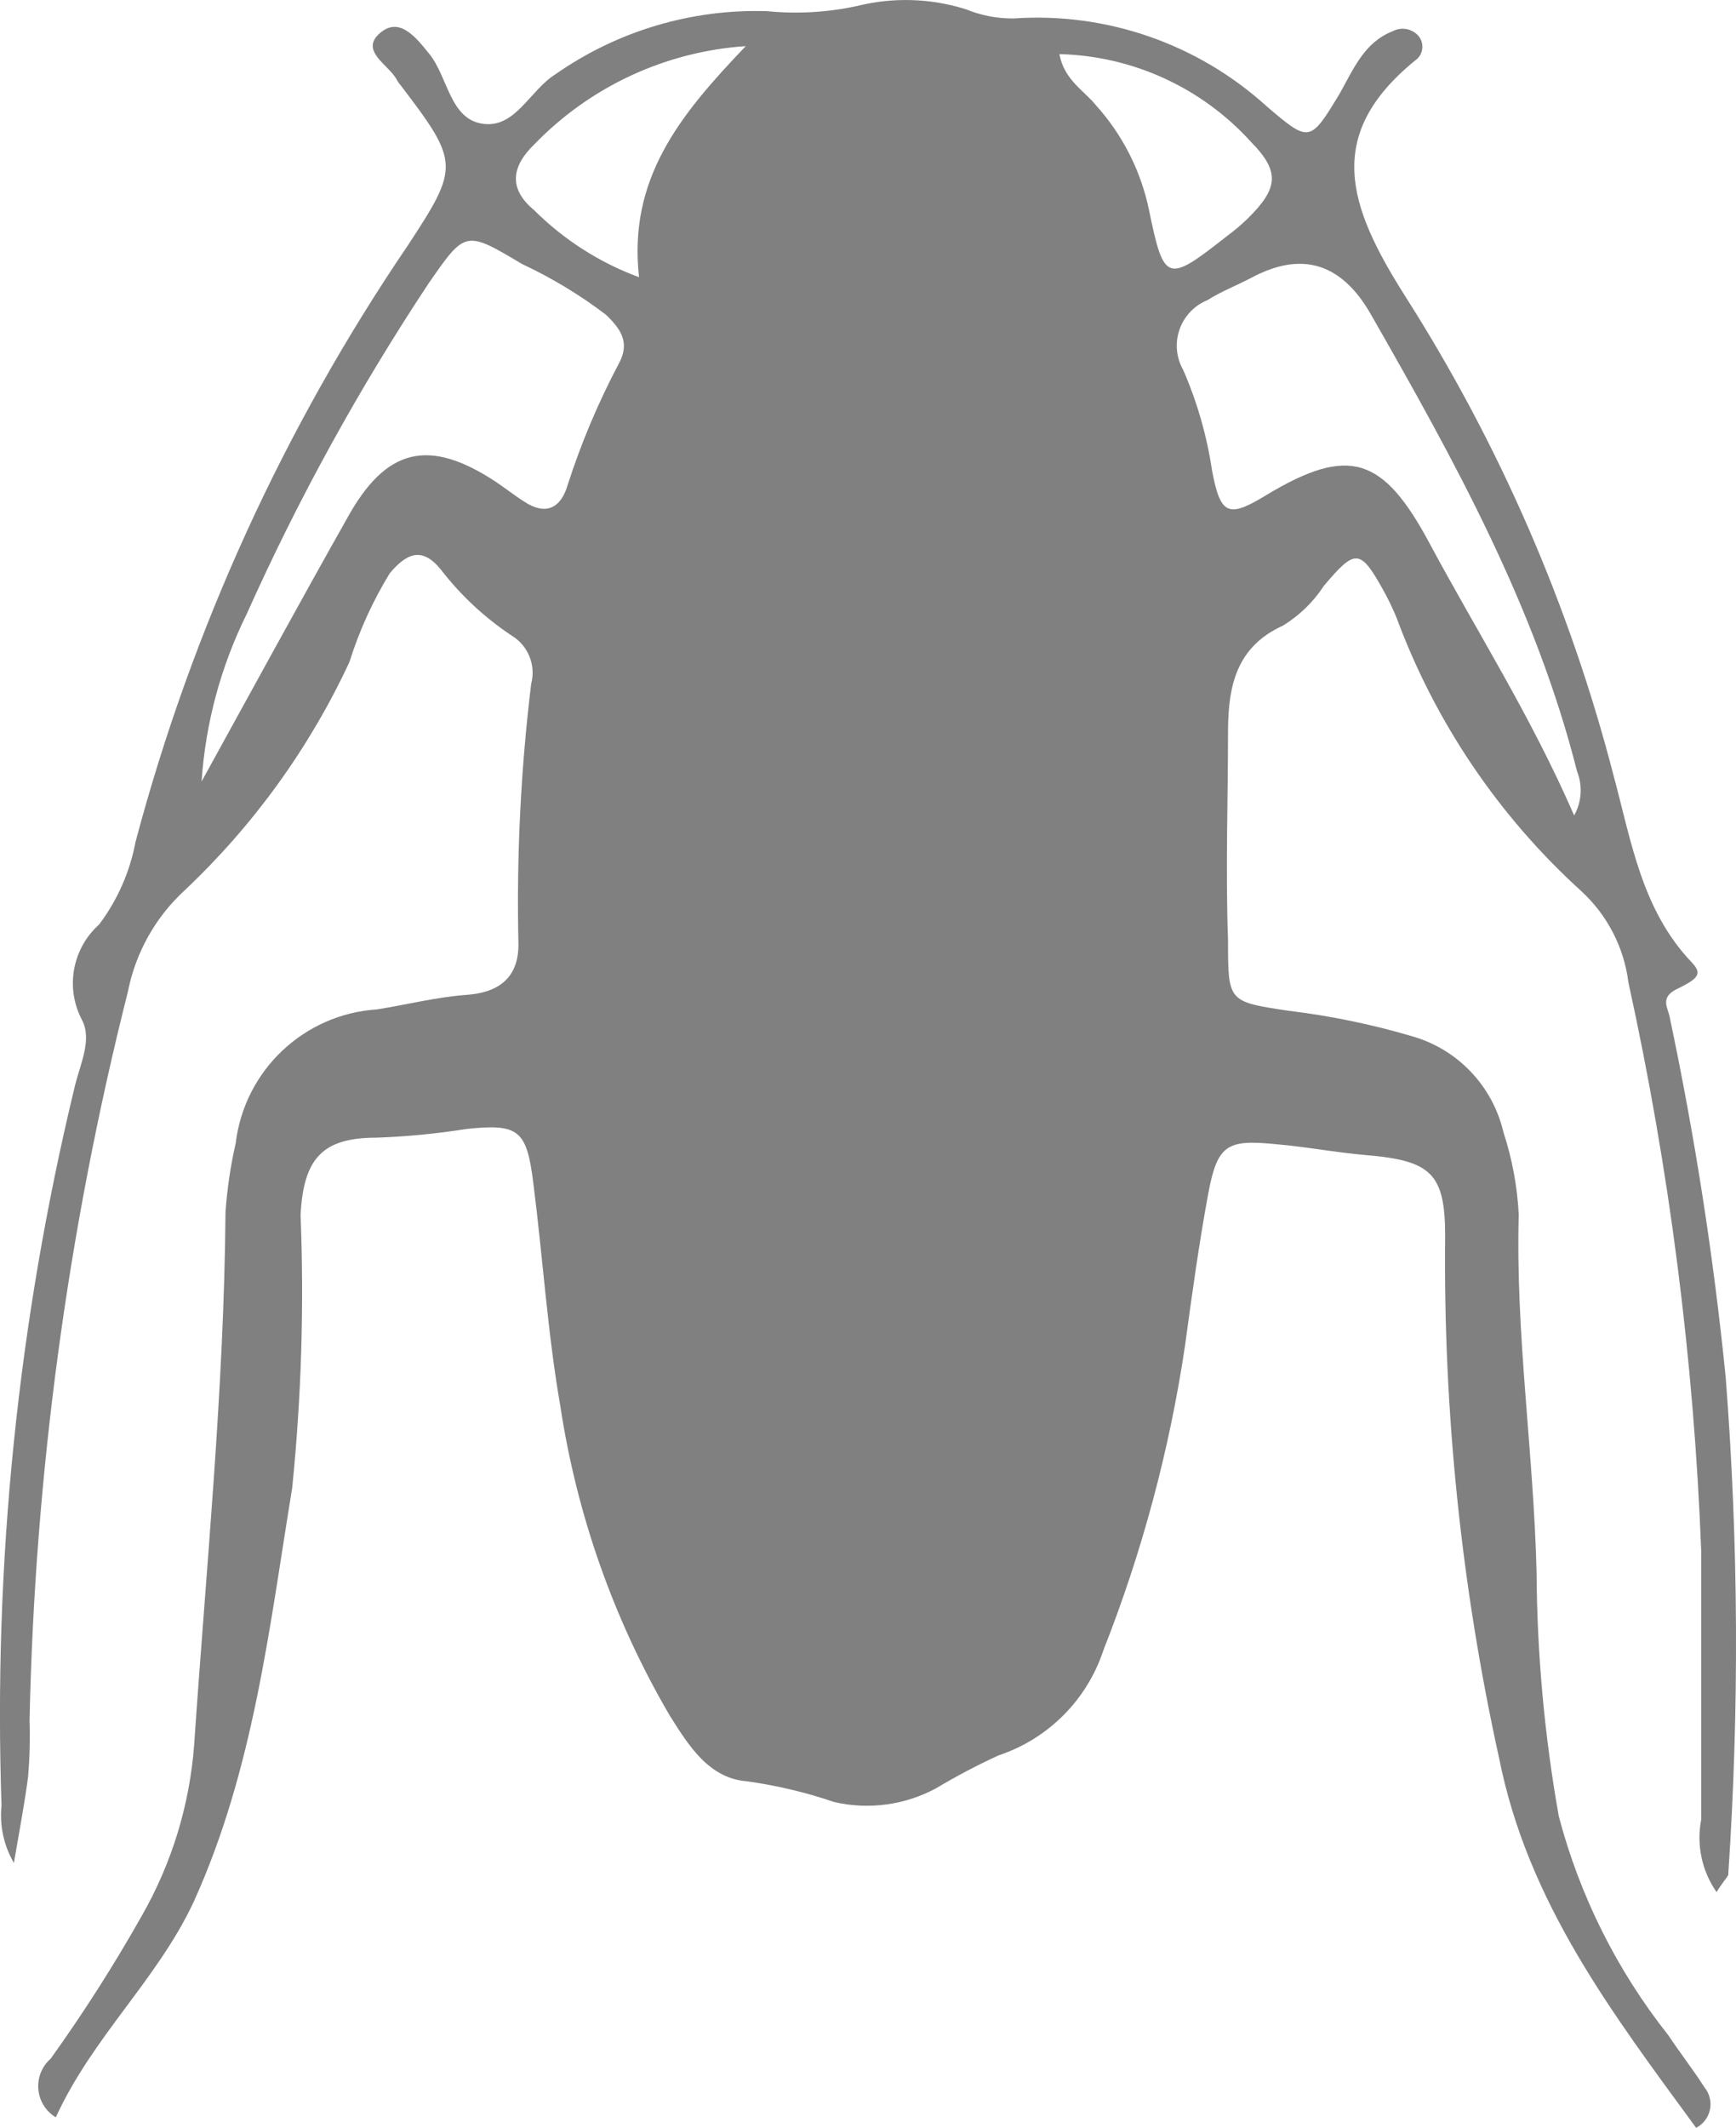 <?xml version="1.0" encoding="UTF-8"?>
<svg id="Layer_2" data-name="Layer 2" xmlns="http://www.w3.org/2000/svg" viewBox="0 0 534.23 654.5">
  <defs>
    <style>
      .cls-1 {
        fill:#808080
      }
    </style>
  </defs>
  <g id="Layer_1-2" data-name="Layer 1">
    <path class="cls-1" d="m528.25,581.98c-4.55-6.52-6.25-14.62-4.71-22.42v-82.06c-2.24-58.99-9.75-117.67-22.42-175.33-1.36-10.81-6.53-20.79-14.57-28.14-25.43-23.09-44.93-51.97-56.84-84.19-1.1-2.64-2.33-5.22-3.7-7.73-7.4-13.45-8.86-13.45-18.61-1.91-3.23,4.95-7.52,9.12-12.56,12.22-14.35,6.5-16.82,18.5-16.93,32.06,0,21.64-.78,43.16,0,64.79,0,18.95,0,18.83,18.72,21.64,12.87,1.55,25.58,4.17,38,7.85,14,4.01,24.72,15.3,28.03,29.48,2.69,8.2,4.27,16.72,4.71,25.33-1.01,36.88,4.6,73.31,5.49,109.97.14,25.18,2.43,50.31,6.84,75.11,6.45,24.5,17.9,47.4,33.63,67.26,3.59,5.38,7.62,10.54,11.21,16.14,2.86,3.5,2.34,8.66-1.16,11.51-.44.36-.91.67-1.41.93-25.67-35.09-51.79-69.17-60.65-113.78-11.62-52.7-17.18-106.56-16.59-160.53,0-19.28-4.37-23.2-24.33-24.89-9.3-.78-18.5-2.58-27.8-3.36-14.8-1.46-17.94,0-20.74,15.02-2.8,15.02-5.04,31.16-7.17,46.86-4.77,32.09-13.2,63.54-25.11,93.72-5.03,15.3-17,27.31-32.29,32.4-6.57,3.01-12.97,6.38-19.17,10.09-9.6,5.19-20.76,6.71-31.39,4.26-8.74-2.98-17.75-5.12-26.9-6.39-11.77-.9-18.05-11.21-23.77-20.29-17.14-29.31-28.55-61.6-33.63-95.17-3.92-22.42-5.38-45.63-8.3-68.49-2.02-16.37-4.48-18.38-20.51-16.7-9.2,1.46-18.49,2.36-27.8,2.69-16.59,0-22.42,6.39-23.32,23.77,1.11,28.01.25,56.07-2.58,83.96-7.06,43.16-11.88,86.77-30.38,127.46-11.21,23.88-30.94,41.25-42.37,66.14-5.3-3.2-7-10.09-3.8-15.39.6-1,1.35-1.89,2.23-2.66,10.08-14.06,19.4-28.65,27.91-43.72,9.31-16.2,14.87-34.28,16.25-52.91,3.7-54.59,9.19-108.96,9.64-163.78.5-7.13,1.55-14.22,3.14-21.19,2.71-22.4,20.98-39.68,43.5-41.14,9.19-1.46,18.38-3.81,27.69-4.48,9.3-.67,16.03-4.93,15.81-15.92-.6-26.63.71-53.26,3.92-79.7,1.54-5.76-.93-11.85-6.05-14.91-8.31-5.53-15.66-12.38-21.75-20.29-5.83-7.17-10.54-4.93-15.69,1.12-5.26,8.57-9.44,17.76-12.44,27.35-12.29,26.39-29.49,50.2-50.67,70.18-9,8.26-15.13,19.18-17.49,31.16-18.52,73.35-28.67,148.57-30.27,224.2.19,5.76.04,11.52-.45,17.26-1.01,7.85-2.47,15.47-4.37,26.57-3.12-5.35-4.45-11.55-3.81-17.71-2.53-74.21,5.01-148.43,22.42-220.61,1.57-6.95,5.61-14.69,2.35-20.96-5.2-9.84-3.03-21.95,5.27-29.37,5.64-7.51,9.48-16.22,11.21-25.45,17.41-65.46,45.76-127.5,83.85-183.51,15.81-24.1,15.81-25.45-2.13-48.99-.57-.65-1.06-1.36-1.46-2.13-2.58-4.48-11.21-8.63-5.16-14.01,6.05-5.38,11.21,1.23,15.36,6.39,5.72,7.17,6.28,19.95,16.37,21.41,10.09,1.46,14.46-10.31,22.42-15.25,19.02-13.3,41.82-20.1,65.02-19.39,9.26.92,18.6.39,27.69-1.57,11.09-2.78,22.73-2.43,33.63,1.01,4.66,1.91,9.65,2.86,14.69,2.8,28.53-1.96,56.62,7.8,77.8,27.02,13.12,11.21,13.34,11.21,22.42-3.81,4.26-7.51,7.51-15.81,16.37-19.28,2.62-1.39,5.84-.84,7.85,1.35,1.88,2.14,1.68,5.4-.46,7.28-.14.12-.29.24-.44.34-28.25,22.98-20.63,44.84-3.25,72.31,29.11,45.63,50.83,95.57,64.35,147.97,5.38,19.95,8.63,41.03,23.88,57.06,3.14,3.36,2.8,4.82-4.48,8.3-5.27,2.58-2.8,5.72-2.24,8.52,7.75,36.62,13.52,73.63,17.26,110.87,3.96,50.96,4.22,102.13.78,153.13-.67,1.23-1.91,2.47-3.59,5.27ZM62.02,240.4c14.91-27.02,29.59-54.03,44.84-81.05,11.88-21.52,25-24.77,45.63-11.21,3.03,2.02,5.83,4.26,8.86,6.17,6.61,4.37,11.21,1.91,13.23-4.82,4.18-13.04,9.51-25.68,15.92-37.78,3.36-6.28.67-10.43-4.04-14.91-8.01-6.1-16.66-11.32-25.78-15.58-17.49-10.43-17.49-10.31-28.7,5.83-21.45,32.33-40.2,66.37-56.05,101.79-7.97,16.11-12.7,33.63-13.9,51.57Zm422.4,10.43c2.33-4.16,2.66-9.14.9-13.56-12.78-50.56-37.78-95.73-63.45-140.57q-13.56-23.77-36.88-11.21c-4.48,2.35-9.19,4.15-13.45,6.84-7.73,3.17-11.44,12.01-8.27,19.74.25.61.54,1.21.87,1.78,4.3,9.88,7.28,20.28,8.86,30.94,2.58,13.68,5.04,14.57,16.48,7.62,25.78-15.58,36.21-11.88,50.56,14.91,14.35,26.79,30.83,52.46,44.39,83.52ZM196.65,85.26c-3.36-30.27,12.44-49.77,32.85-71.07-24.71,1.66-47.92,12.45-65.13,30.27-6.73,6.5-8.18,13.45,0,20.18,9.15,9.12,20.16,16.16,32.29,20.63ZM326.02,16.65c1.46,7.96,7.62,11.21,11.21,15.69,8.23,9.11,13.88,20.26,16.37,32.29,4.6,22.42,5.61,22.42,23.88,8.07,2.29-1.68,4.47-3.51,6.5-5.49,9.3-9.19,10.09-14.35,1.01-23.54-15.12-16.71-36.44-26.48-58.97-27.02Z"/>
  </g>
</svg>